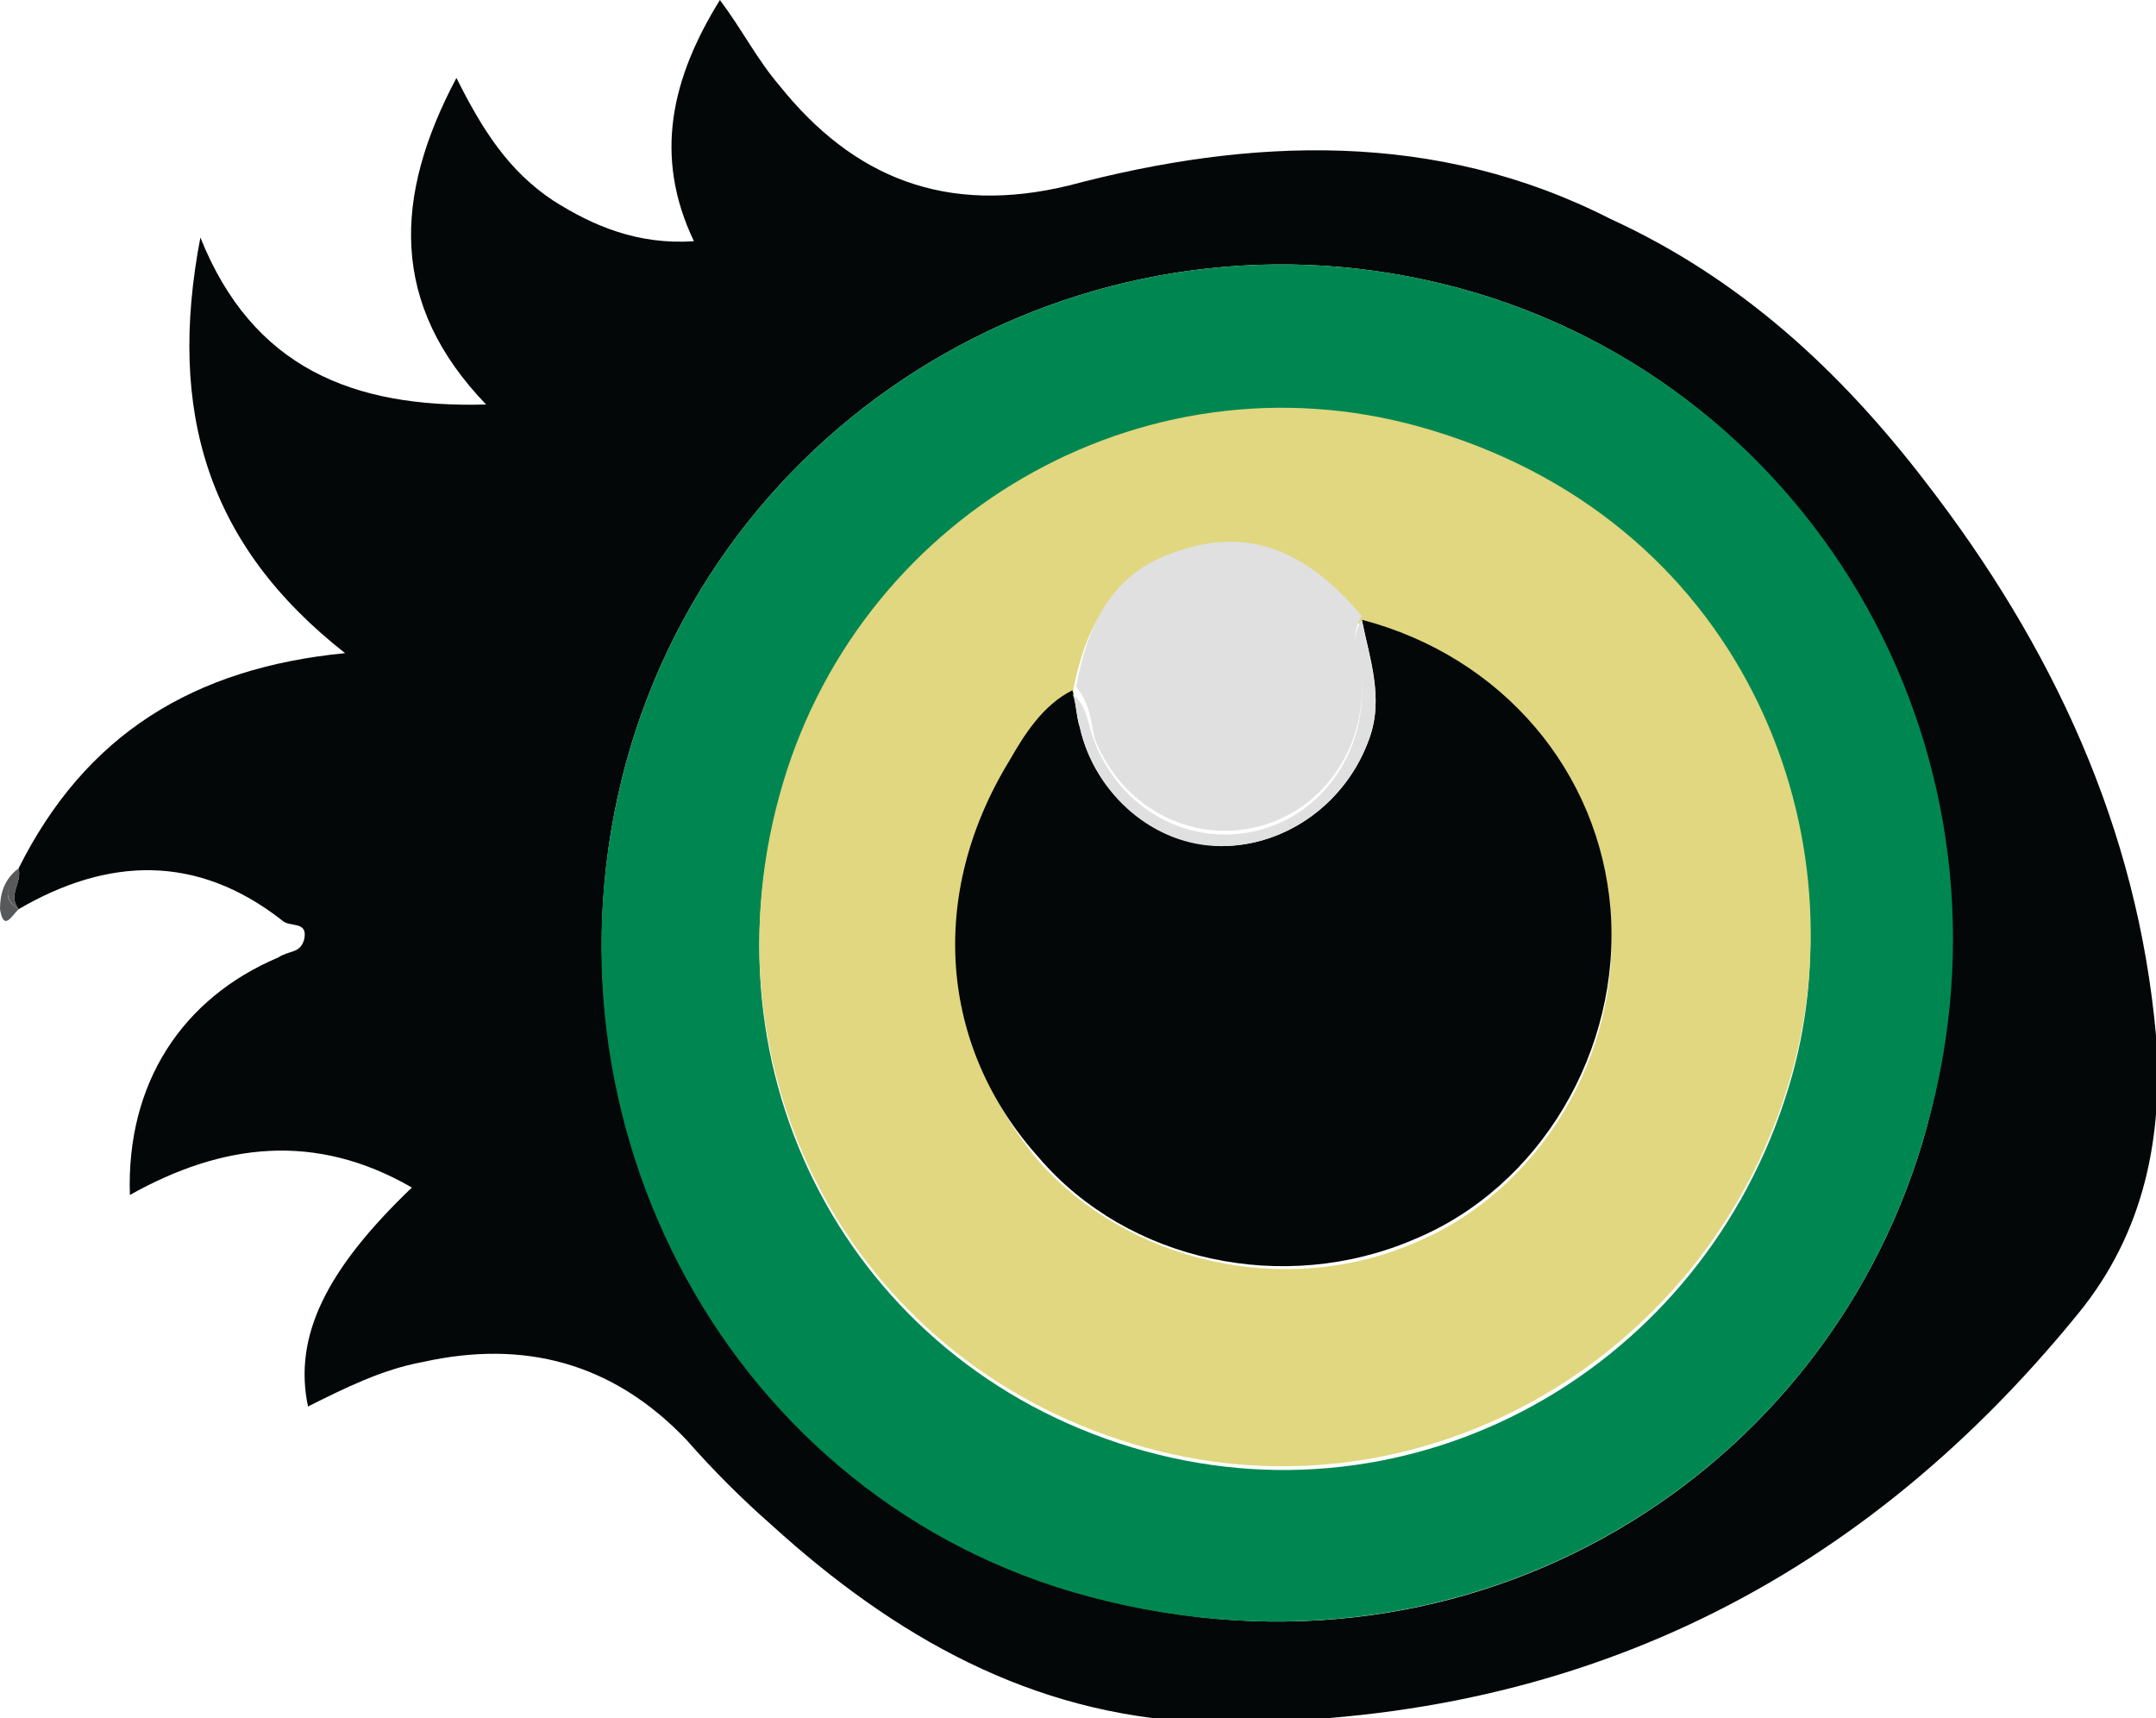 <?xml version="1.0" encoding="utf-8"?>
<!-- Generator: Adobe Illustrator 22.1.0, SVG Export Plug-In . SVG Version: 6.00 Build 0)  -->
<svg version="1.1" id="Layer_1" xmlns="http://www.w3.org/2000/svg" xmlns:xlink="http://www.w3.org/1999/xlink" x="0px" y="0px"
	 viewBox="0 0 58.1 46.3" style="enable-background:new 0 0 58.1 46.3;" xml:space="preserve">
<style type="text/css">
	.st0{fill:#F2F2F2;}
	.st1{fill:#333333;}
	.st2{fill:#D78021;}
	.st3{fill:#B4C580;}
	.st4{fill:#D78D8E;}
	.st5{fill:#E0AB08;}
	.st6{fill:#030708;}
	.st7{fill:#DFDFDF;}
	.st8{fill:#606060;}
	.st9{opacity:0.2;clip-path:url(#SVGID_8_);fill:url(#SVGID_9_);}
	.st10{fill:#FFFFFF;}
	.st11{clip-path:url(#SVGID_11_);}
	.st12{clip-path:url(#SVGID_15_);}
	.st13{clip-path:url(#SVGID_19_);}
	.st14{opacity:0.38;}
	.st15{clip-path:url(#SVGID_23_);}
	.st16{clip-path:url(#SVGID_27_);}
	.st17{clip-path:url(#SVGID_31_);}
	.st18{clip-path:url(#SVGID_35_);}
	.st19{clip-path:url(#SVGID_39_);}
	.st20{opacity:0.72;}
	.st21{opacity:0.2;clip-path:url(#SVGID_45_);fill:url(#SVGID_46_);}
	.st22{opacity:0.4;clip-path:url(#SVGID_48_);fill:url(#SVGID_49_);}
	.st23{clip-path:url(#SVGID_55_);}
	.st24{clip-path:url(#SVGID_65_);}
	.st25{clip-path:url(#SVGID_69_);}
	.st26{clip-path:url(#SVGID_71_);}
	.st27{clip-path:url(#SVGID_75_);}
	.st28{clip-path:url(#SVGID_77_);}
	.st29{clip-path:url(#SVGID_79_);}
	.st30{clip-path:url(#SVGID_85_);}
	.st31{clip-path:url(#SVGID_89_);}
	.st32{clip-path:url(#SVGID_91_);}
	.st33{fill:none;stroke:#35495D;stroke-width:2.879;stroke-linecap:round;stroke-linejoin:round;stroke-dasharray:5.758,20.152;}
	.st34{fill:none;stroke:#35495D;stroke-width:2.879;stroke-linecap:round;stroke-linejoin:round;}
	.st35{fill:none;stroke:#35495D;stroke-width:4.798;stroke-linecap:round;stroke-linejoin:round;stroke-dasharray:0,11.132;}
	.st36{fill:none;stroke:#35495D;stroke-width:4.798;stroke-linecap:round;stroke-linejoin:round;stroke-dasharray:0,12.667;}
	.st37{fill:none;stroke:#35495D;stroke-width:1.919;stroke-linecap:round;stroke-linejoin:round;}
	.st38{fill:none;stroke:#35495D;stroke-width:1.439;stroke-linecap:round;stroke-linejoin:round;}
	.st39{fill:#4D4D4D;}
	.st40{fill:#58595A;}
	.st41{fill:#008751;}
	.st42{fill:#E0D780;}
	.st43{fill:#E0E0E0;}
	.st44{fill:#595A5B;}
	.st45{fill:#2AA5D5;}
	.st46{fill:#29A7D7;}
	.st47{fill:#88BECC;}
</style>
<g>
	<g>
		<path class="st6" d="M56,35.4c1.8-2.2,2.3-4.8,2.1-7.5c-0.5-5.6-2.8-10.5-6.2-14.9c-2.3-3-5-5.5-8.5-7.1C38.7,3.5,33.7,3.7,28.8,5
			C25.5,5.8,23,4.8,21,2.3c-0.6-0.7-1-1.5-1.6-2.3c-1.3,2.1-1.8,4.2-0.7,6.5c-1.5,0.1-2.7-0.4-3.8-1.1c-1.2-0.8-1.9-1.9-2.6-3.3
			c-1.7,3.2-1.8,6.1,0.8,8.8C9.5,11,6.8,9.9,5.4,6.4c-0.9,4.7,0.2,8.3,3.9,11.2c-4.1,0.4-7,2.2-8.8,5.8c0.1,0.4-0.3,0.7,0,1.1
			c2.4-1.4,4.8-1.5,7.1,0.3c0.2,0.2,0.7,0,0.6,0.5c-0.1,0.4-0.4,0.3-0.7,0.5c-2.6,1.1-4.1,3.4-4,6.4c2.5-1.4,5-1.7,7.6-0.2
			c-2.3,2.2-3.2,4-2.8,5.9c1-0.5,2-1,3.1-1.2c2.7-0.6,5.1,0,7.1,2.1c0.7,0.8,1.5,1.6,2.3,2.3c3.3,3,7,5.1,11.5,5.3
			C42,46.6,49.9,42.9,56,35.4z M29,42.9C19.5,40.1,14.1,29.8,17,20.1C19.9,10.5,30.1,5,39.8,7.9c9.6,2.9,14.9,13.1,12,22.9
			C49,40.1,39.2,45.9,29,42.9z"/>
		<path class="st40" d="M0.5,23.4C0.1,23.7,0,24.1,0,24.5c0.1,0.6,0.3,0.2,0.5,0C-0.1,24.1,0.4,23.8,0.5,23.4z"/>
		<path class="st40" d="M0.5,23.4c-0.1,0.3-0.6,0.7,0,1.1C0.2,24.1,0.6,23.8,0.5,23.4z"/>
		<path class="st41" d="M51.8,30.8c3-9.8-2.4-20-12-22.9C30.1,5,19.9,10.5,17,20.1c-2.9,9.7,2.4,20,11.9,22.8
			C39.2,45.9,49,40.1,51.8,30.8z M30.5,39c-7.6-2.3-11.7-10.1-9.4-17.8c2.2-7.4,10-11.8,17.5-9.5c8.5,2.6,11.6,11.1,9.6,17.6
			C45.9,36.9,38.1,41.3,30.5,39z"/>
		<path class="st42" d="M38.6,11.6c-7.5-2.3-15.3,2.1-17.5,9.5c-2.3,7.7,1.8,15.5,9.4,17.8c7.5,2.3,15.4-2.1,17.7-9.7
			C50.2,22.7,47.2,14.2,38.6,11.6z M38.1,33.5C34.6,35,30.4,34,28,31.3c-2.6-3.1-2.9-7.2-0.8-10.7c0.5-0.7,0.9-1.5,1.7-1.9l0,0
			c0.3-1.6,0.9-3,2.6-3.6c1.9-0.7,3.5-0.1,5.1,1.7c3.8,0.9,6.5,4,6.8,7.9C43.7,28.4,41.5,32.1,38.1,33.5z"/>
		<path class="st6" d="M36.7,16.7c0.2,1,0.6,2.1,0.2,3.2c-0.6,1.7-2.2,2.9-4,2.9c-1.8-0.1-3.4-1.4-3.8-3.2c-0.1-0.3-0.1-0.7-0.2-1
			l0,0l0,0c-0.8,0.4-1.3,1.2-1.7,1.9c-2.2,3.6-1.9,7.7,0.8,10.7c2.4,2.8,6.6,3.7,10.1,2.2c3.4-1.4,5.6-5.1,5.3-8.9
			C43.1,20.8,40.5,17.7,36.7,16.7z"/>
		<path class="st43" d="M29.5,19.9c0.7,1.8,2.5,2.8,4.3,2.4c1.8-0.4,3-2.1,2.9-4c0-0.6-0.4-1.1,0-1.7c-1.6-1.9-3.2-2.4-5.1-1.7
			c-1.7,0.6-2.3,2-2.6,3.6C29.4,19,29.4,19.5,29.5,19.9z"/>
		<path class="st43" d="M29.1,19.6c0.4,1.8,2,3.2,3.8,3.2c1.8,0,3.4-1.2,4-2.9c0.4-1.1,0-2.1-0.2-3.2c-0.4,0.6,0,1.1,0,1.7
			c0.1,1.9-1.1,3.6-2.9,4c-1.8,0.4-3.6-0.6-4.3-2.4c-0.2-0.5-0.2-1-0.6-1.3l0,0C29,18.9,29,19.3,29.1,19.6z"/>
	</g>
</g>
</svg>
